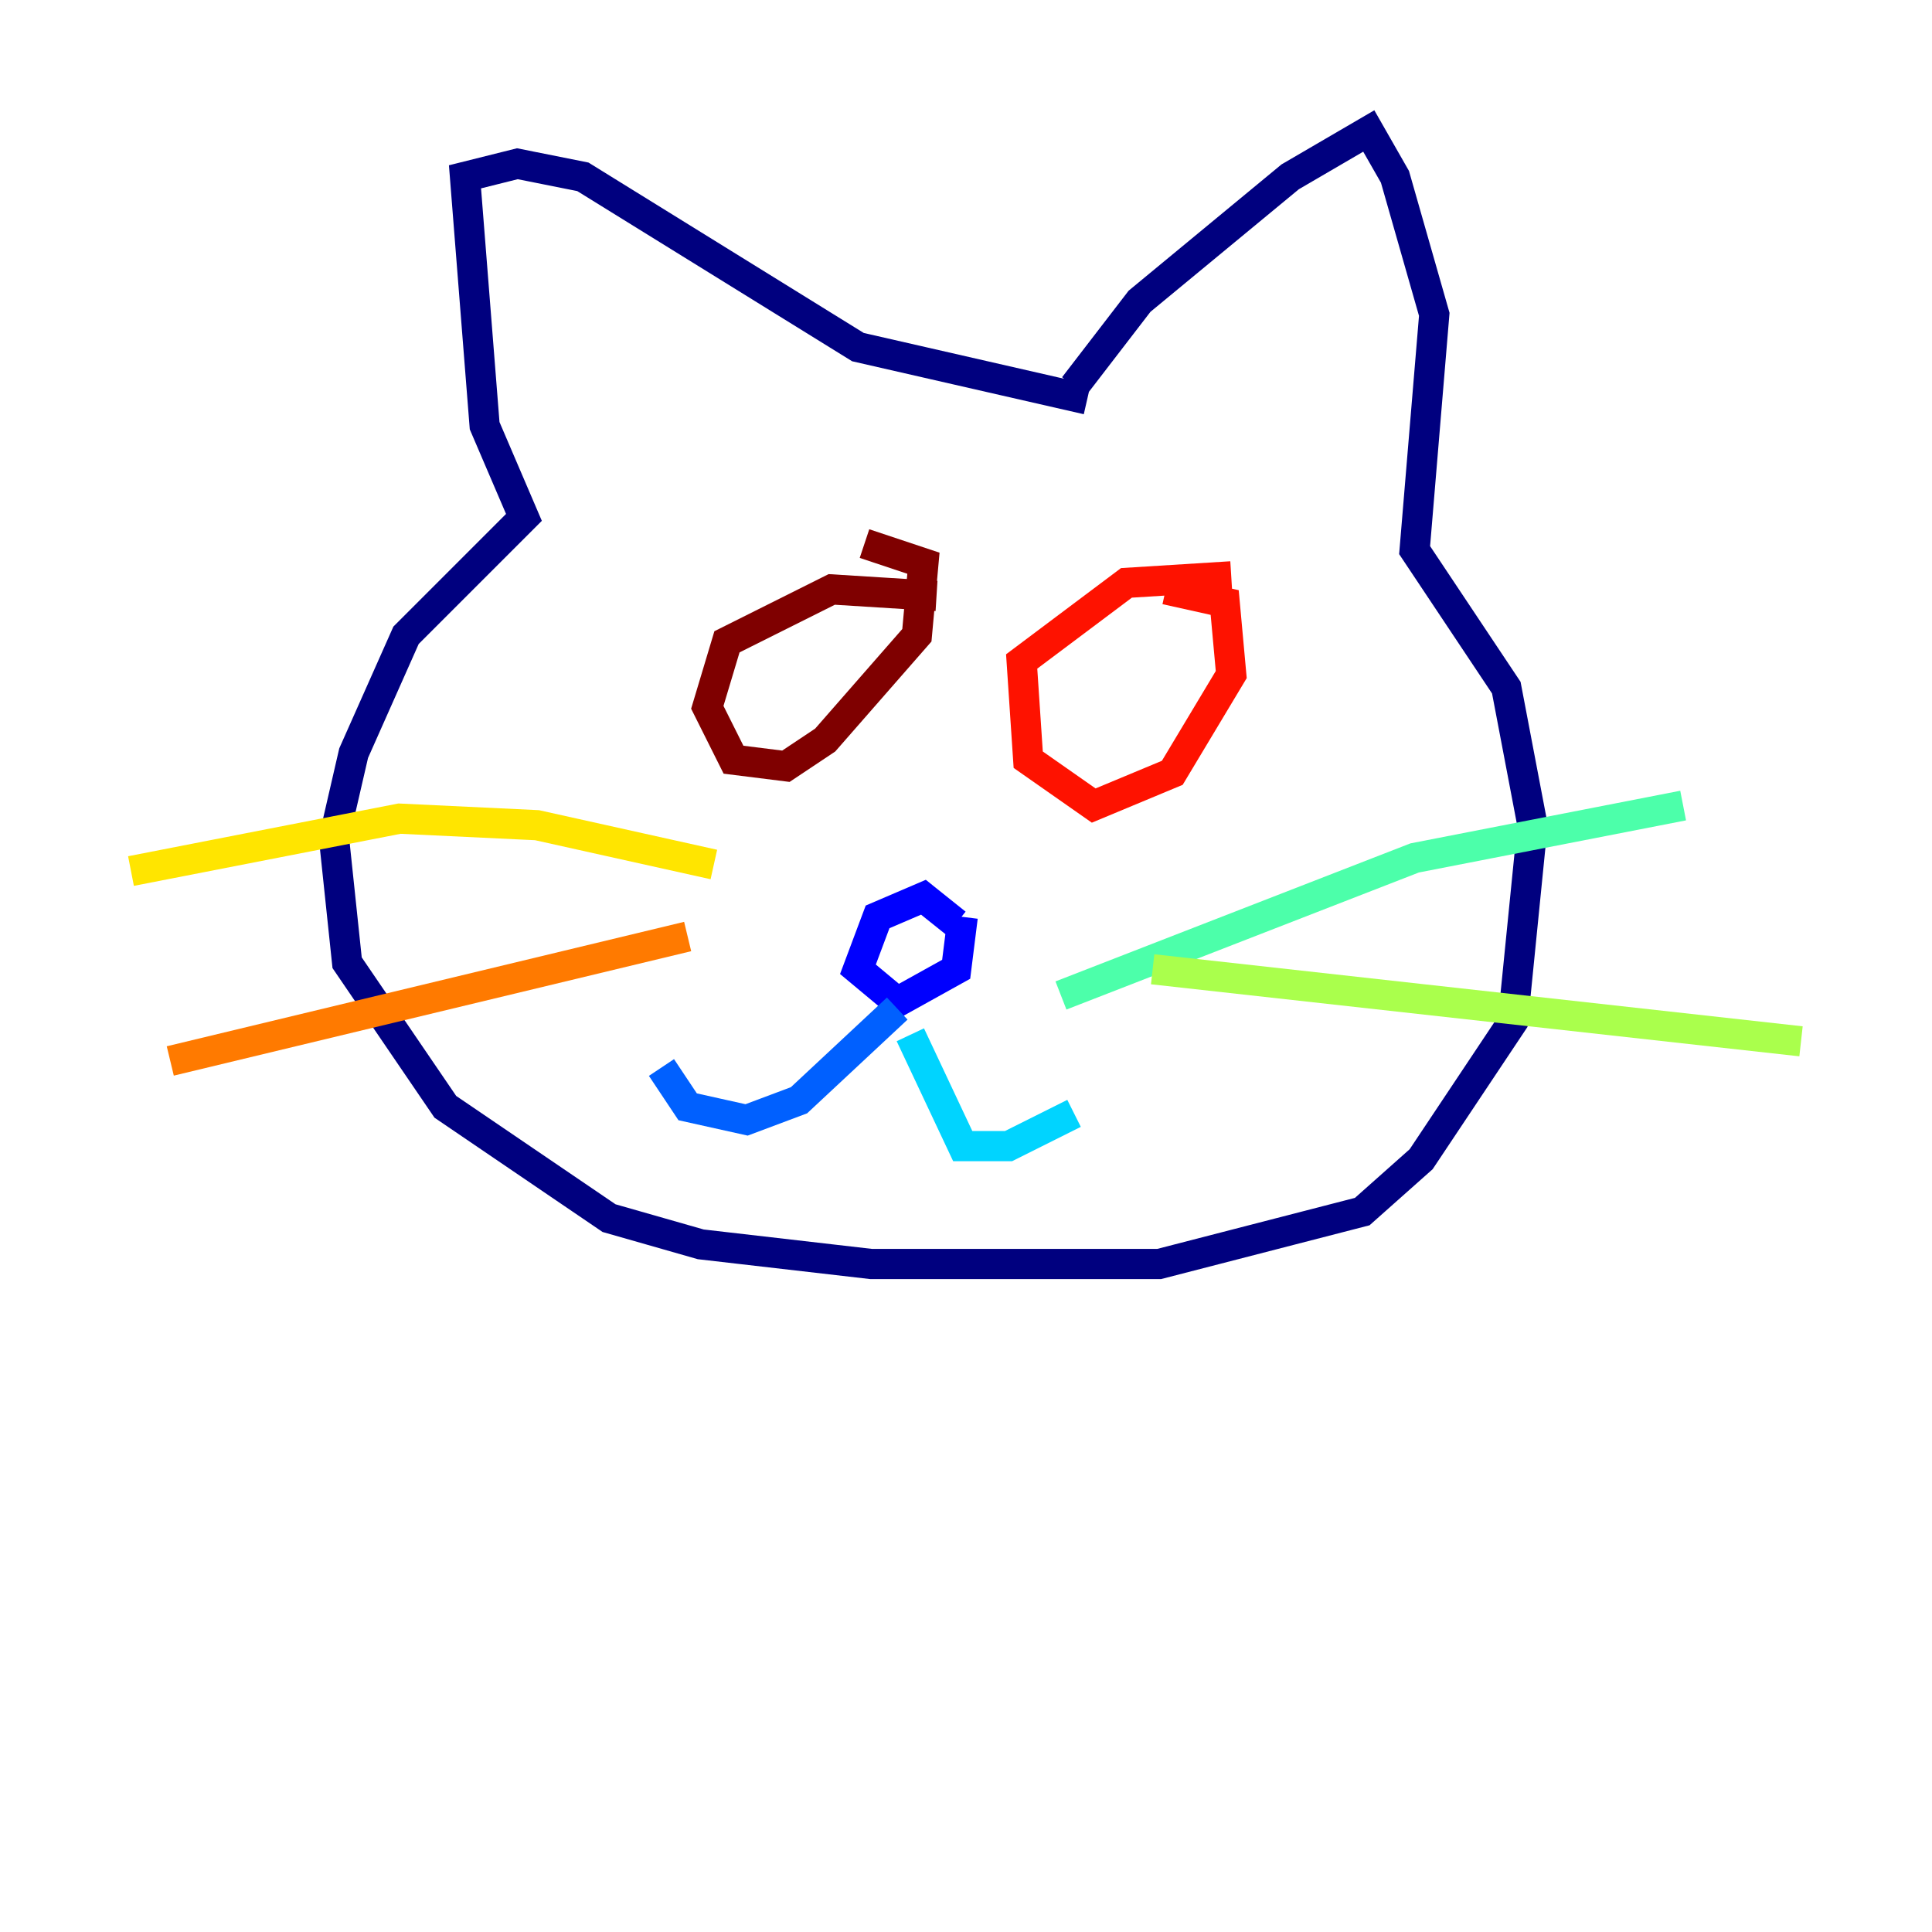 <?xml version="1.0" encoding="utf-8" ?>
<svg baseProfile="tiny" height="128" version="1.2" viewBox="0,0,128,128" width="128" xmlns="http://www.w3.org/2000/svg" xmlns:ev="http://www.w3.org/2001/xml-events" xmlns:xlink="http://www.w3.org/1999/xlink"><defs /><polyline fill="none" points="71.159,25.6 75.498,19.959 85.478,11.715 90.685,8.678 92.42,11.715 95.024,20.827 93.722,36.447 99.797,45.559 101.532,54.671 100.231,67.688 94.156,76.8 90.251,80.271 76.8,83.742 57.709,83.742 46.427,82.441 40.352,80.705 29.505,73.329 22.997,63.783 22.129,55.539 23.43,49.898 26.902,42.088 34.712,34.278 32.108,28.203 30.807,11.715 34.278,10.848 38.617,11.715 56.841,22.997 72.027,26.468" stroke="#00007f" stroke-width="2" /><polyline fill="none" points="63.349,61.18 61.18,59.444 58.142,60.746 56.841,64.217 59.444,66.386 63.349,64.217 63.783,60.746" stroke="#0000fe" stroke-width="2" /><polyline fill="none" points="59.444,66.82 52.936,72.895 49.464,74.197 45.559,73.329 43.824,70.725" stroke="#0060ff" stroke-width="2" /><polyline fill="none" points="60.312,68.556 63.783,75.932 66.82,75.932 71.159,73.763" stroke="#00d4ff" stroke-width="2" /><polyline fill="none" points="70.291,65.953 93.722,56.841 111.512,53.37" stroke="#4cffaa" stroke-width="2" /><polyline fill="none" points="76.366,64.217 119.322,68.99" stroke="#aaff4c" stroke-width="2" /><polyline fill="none" points="47.295,57.275 35.58,54.671 26.468,54.237 8.678,57.709" stroke="#ffe500" stroke-width="2" /><polyline fill="none" points="45.559,62.047 11.281,70.291" stroke="#ff7a00" stroke-width="2" /><polyline fill="none" points="81.573,38.183 74.63,38.617 67.688,43.824 68.122,50.332 72.461,53.37 77.668,51.2 81.573,44.691 81.139,39.919 77.234,39.051" stroke="#fe1200" stroke-width="2" /><polyline fill="none" points="62.047,39.485 55.105,39.051 48.163,42.522 46.861,46.861 48.597,50.332 52.068,50.766 54.671,49.031 60.746,42.088 61.18,37.315 57.275,36.014" stroke="#7f0000" stroke-width="2" /></svg>